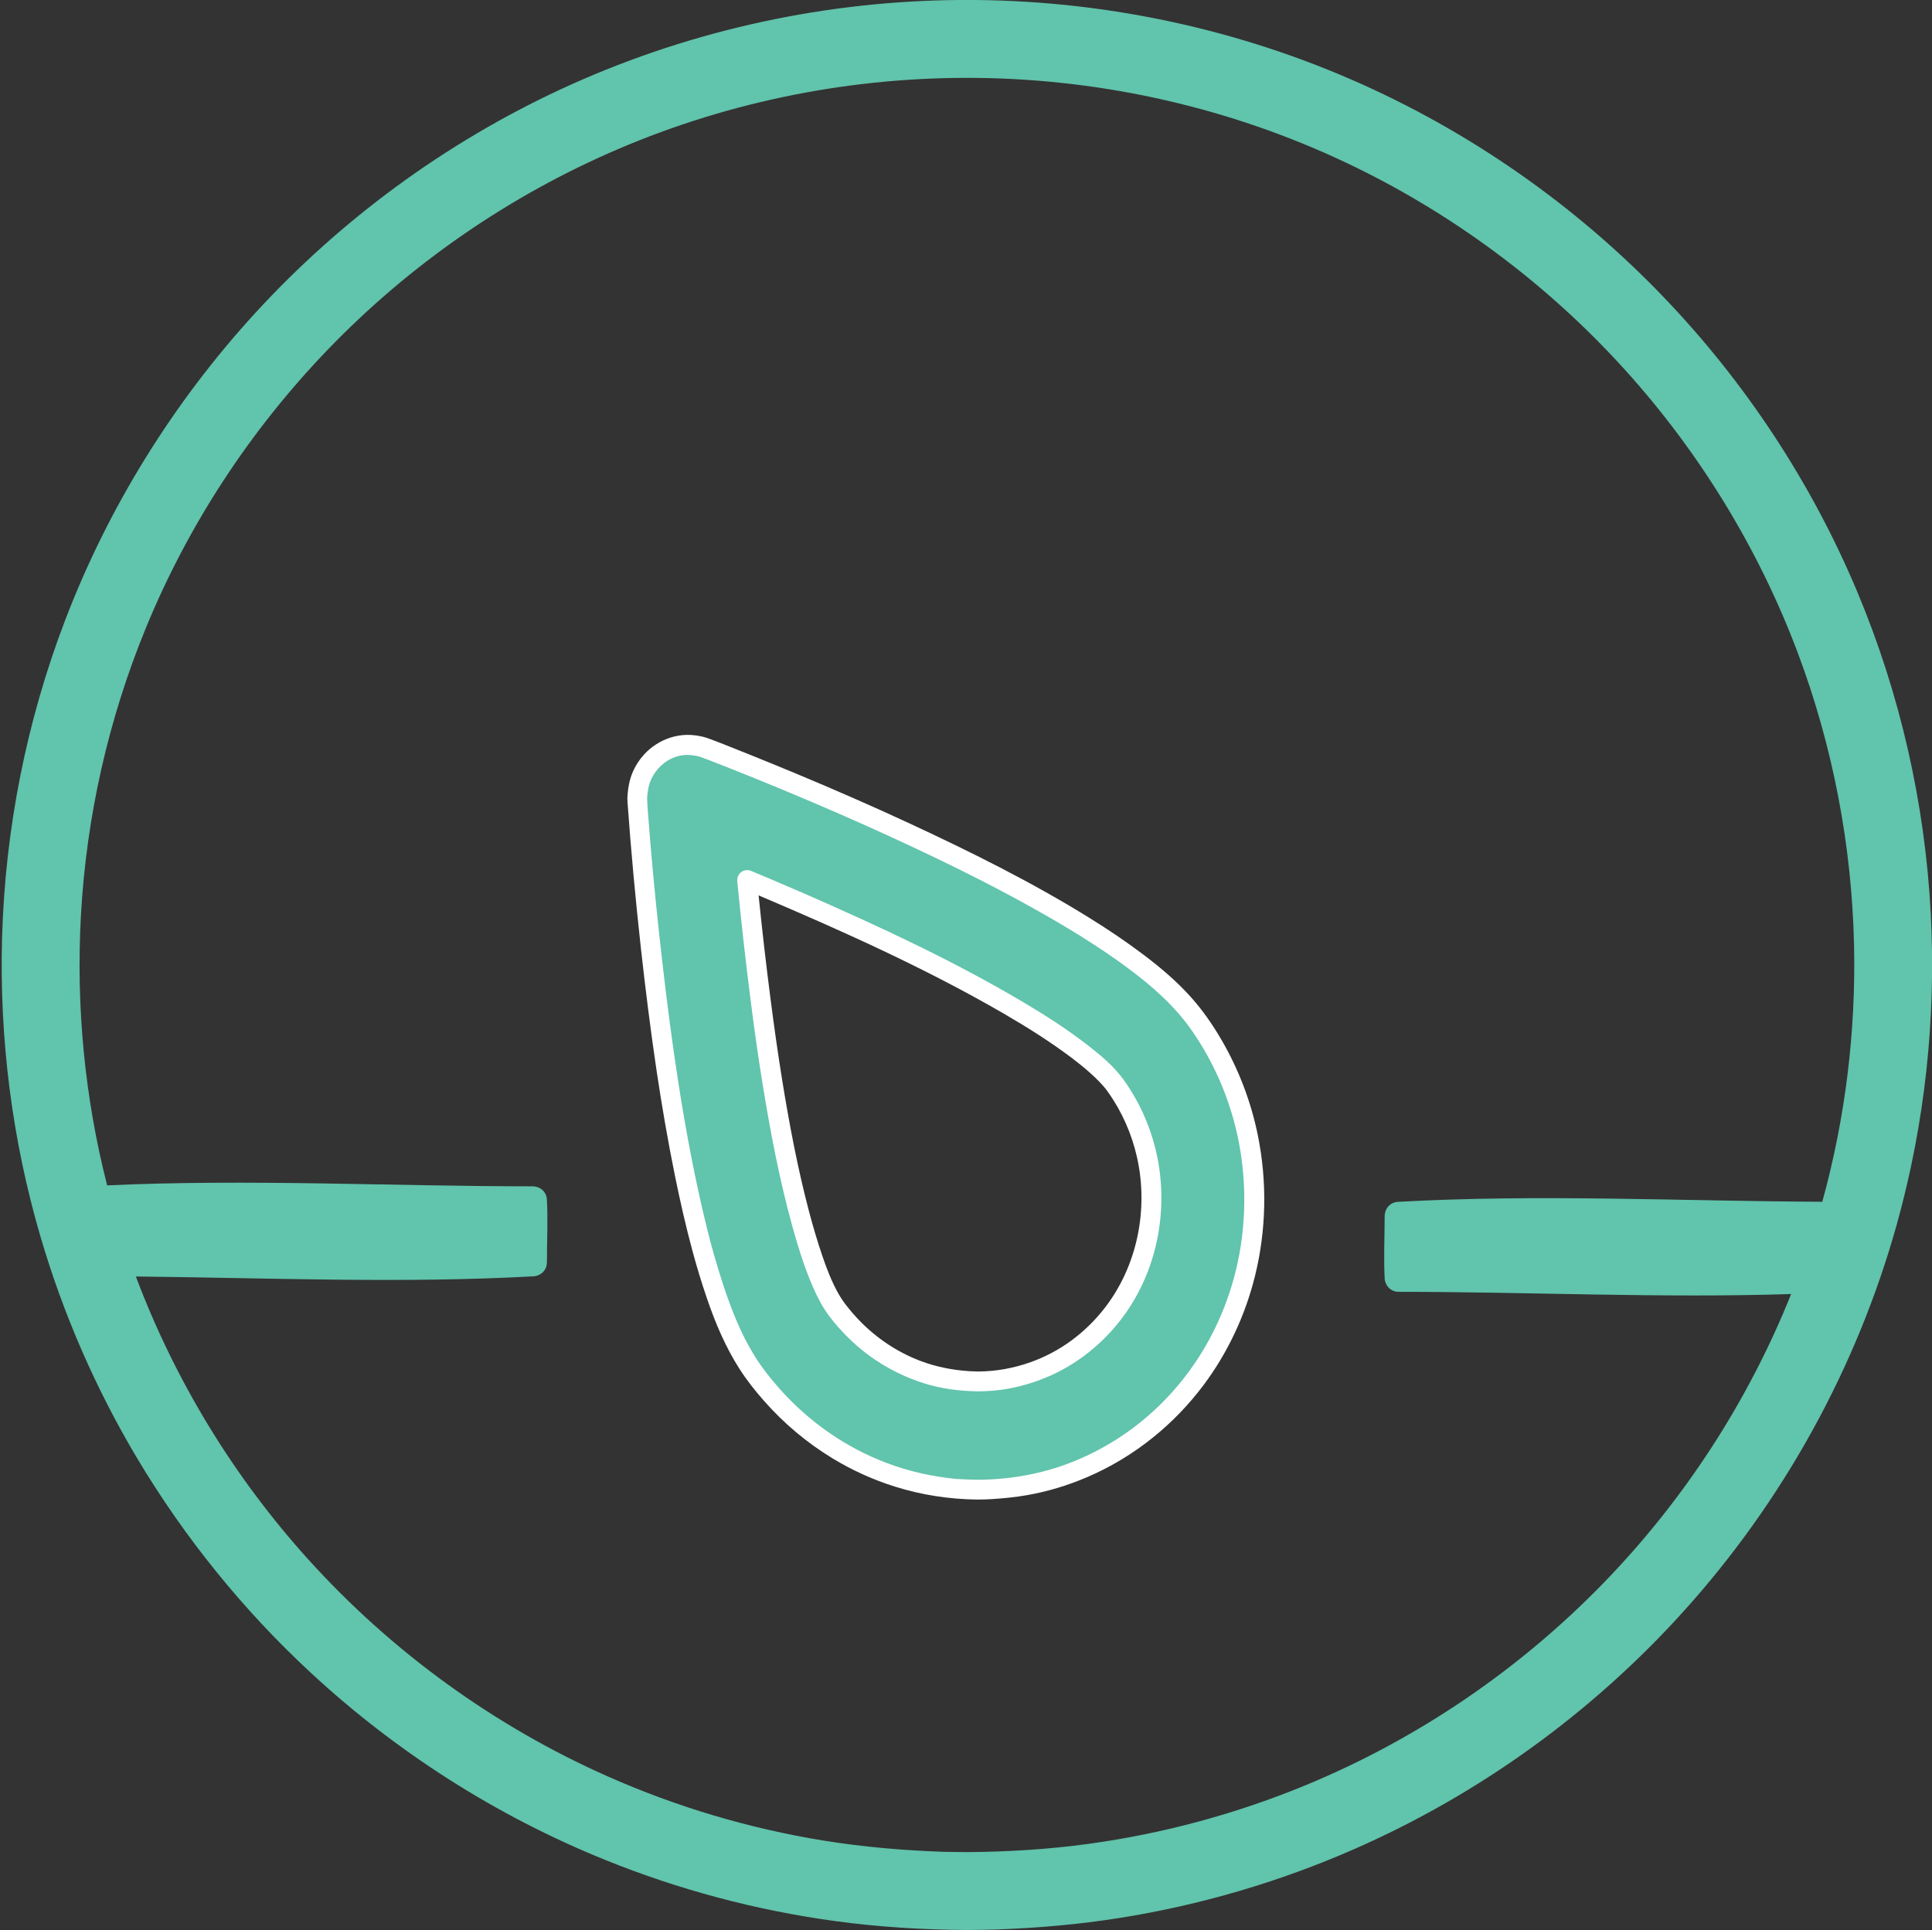 <?xml version="1.0" encoding="utf-8"?>
<!-- Generator: Adobe Illustrator 17.0.2, SVG Export Plug-In . SVG Version: 6.00 Build 0)  -->
<!DOCTYPE svg PUBLIC "-//W3C//DTD SVG 1.1//EN" "http://www.w3.org/Graphics/SVG/1.1/DTD/svg11.dtd">
<svg version="1.1" id="Layer_1" xmlns="http://www.w3.org/2000/svg" xmlns:xlink="http://www.w3.org/1999/xlink" x="0px" y="0px"
	 width="32.492px" height="32.466px" viewBox="0 0 32.492 32.466" enable-background="new 0 0 32.492 32.466" xml:space="preserve">
<rect x="0" y="0" width="32.492" height="32.466" fill="#333333" stroke="none"/>
<g>
	<g id="Flexibility-Green">
		<g>
			<path fill="#61C4AC" d="M16.261,32.466c-0.744-0.005-1.486-0.05-2.223-0.151c-1.323-0.181-2.623-0.527-3.86-1.028
				c-1.824-0.737-3.51-1.812-4.952-3.149c-1.138-1.055-2.123-2.273-2.918-3.605c-0.696-1.167-1.244-2.423-1.626-3.727
				c-0.479-1.632-0.695-3.339-0.647-5.039c0.052-1.821,0.41-3.631,1.06-5.333c0.728-1.905,1.822-3.667,3.199-5.17
				c1.442-1.573,3.194-2.858,5.128-3.758c2.044-0.951,4.282-1.462,6.535-1.504c2.327-0.043,4.656,0.414,6.79,1.345
				c1.959,0.855,3.744,2.101,5.224,3.643c1.381,1.438,2.495,3.13,3.266,4.969c0.718,1.714,1.136,3.549,1.234,5.404
				c0.093,1.762-0.098,3.538-0.572,5.237c-0.673,2.411-1.911,4.652-3.589,6.51c-1.535,1.701-3.431,3.072-5.53,3.993
				c-1.259,0.553-2.589,0.944-3.948,1.16c-0.684,0.109-1.373,0.169-2.065,0.194C16.598,32.462,16.43,32.465,16.261,32.466z
				 M17.017,25.024c-0.15,0.017-0.3,0.03-0.451,0.034c-0.375,0.009-0.752-0.03-1.12-0.114c-0.369-0.085-0.73-0.217-1.07-0.392
				c-0.312-0.16-0.607-0.356-0.878-0.584c-0.216-0.181-0.418-0.383-0.601-0.601c-0.113-0.134-0.221-0.274-0.316-0.422
				c-0.231-0.357-0.398-0.759-0.536-1.162c-0.198-0.581-0.349-1.178-0.477-1.78c-0.286-1.34-0.472-2.703-0.623-4.064
				c-0.09-0.813-0.168-1.628-0.225-2.444l-0.002-0.062c0.003-0.126,0.023-0.246,0.07-0.362c0.118-0.288,0.377-0.493,0.674-0.533
				c0.119-0.016,0.235-0.003,0.352,0.028c0.117,0.04,0.233,0.087,0.348,0.132c1.023,0.405,2.039,0.833,3.04,1.296
				c0.759,0.351,1.511,0.722,2.245,1.13c0.527,0.293,1.046,0.605,1.537,0.962c0.381,0.277,0.754,0.583,1.054,0.956
				c0.11,0.137,0.209,0.284,0.301,0.434c0.171,0.279,0.316,0.575,0.431,0.883c0.433,1.157,0.434,2.464,0.007,3.612
				c-0.152,0.41-0.358,0.797-0.609,1.147c-0.308,0.43-0.684,0.804-1.108,1.105c-0.387,0.275-0.813,0.487-1.261,0.628
				c-0.183,0.057-0.368,0.1-0.556,0.136C17.129,25.008,17.13,25.008,17.017,25.024z M16.79,23.217
				c0.412-0.057,0.805-0.193,1.16-0.418c0.299-0.19,0.566-0.436,0.784-0.724c0.164-0.217,0.299-0.458,0.401-0.714
				c0.286-0.717,0.306-1.543,0.049-2.28c-0.077-0.22-0.177-0.432-0.298-0.629c-0.052-0.084-0.106-0.168-0.168-0.245
				c-0.082-0.103-0.177-0.194-0.274-0.281c-0.139-0.124-0.285-0.238-0.435-0.346c-0.386-0.281-0.794-0.528-1.206-0.763
				c-0.584-0.332-1.182-0.635-1.786-0.924c-0.807-0.386-1.626-0.744-2.45-1.089l-0.004-0.002c0.064,0.674,0.141,1.347,0.227,2.019
				c0.135,1.056,0.3,2.113,0.541,3.151c0.095,0.409,0.203,0.814,0.338,1.211c0.046,0.135,0.097,0.269,0.154,0.399
				c0.053,0.122,0.111,0.242,0.183,0.353c0.068,0.105,0.148,0.202,0.23,0.295c0.201,0.228,0.434,0.424,0.69,0.58
				c0.208,0.127,0.43,0.228,0.66,0.299c0.299,0.093,0.607,0.132,0.918,0.129C16.601,23.234,16.695,23.227,16.79,23.217z
				 M2.285,21.473c0.658,1.75,1.646,3.373,2.902,4.762c1.399,1.548,3.123,2.8,5.031,3.646c1.156,0.513,2.379,0.877,3.627,1.08
				c0.672,0.109,1.35,0.167,2.031,0.19c0.193,0.003,0.193,0.003,0.386,0.005c0.684-0.005,1.367-0.046,2.045-0.139
				c1.257-0.172,2.492-0.507,3.664-0.992c1.878-0.778,3.592-1.946,5.007-3.407c1.351-1.394,2.424-3.049,3.145-4.85
				c-2.199,0.071-4.403-0.037-6.603-0.037c-0.027-0.002-0.052-0.004-0.077-0.013c-0.087-0.031-0.14-0.105-0.155-0.194
				c-0.02-0.357-0.001-0.716-0.001-1.074c0.005-0.09,0.049-0.17,0.132-0.21c0.024-0.012,0.049-0.017,0.075-0.022
				c2.381-0.134,4.768-0.013,7.153-0.002c0.387-1.403,0.566-2.863,0.534-4.318c-0.037-1.675-0.356-3.341-0.944-4.91
				c-0.659-1.756-1.655-3.382-2.913-4.772c-1.316-1.454-2.92-2.644-4.693-3.483c-1.927-0.911-4.045-1.395-6.175-1.422
				c-2.078-0.027-4.156,0.38-6.066,1.199C8.556,3.296,6.887,4.452,5.505,5.889c-1.298,1.35-2.341,2.942-3.052,4.675
				c-0.631,1.537-1.001,3.178-1.092,4.838c-0.084,1.523,0.063,3.059,0.441,4.538c2.384-0.11,4.775,0.016,7.163,0.016
				c0.09,0.005,0.17,0.049,0.21,0.132c0.012,0.024,0.017,0.049,0.022,0.075c0.02,0.357,0.001,0.716,0.001,1.074
				c-0.001,0.027-0.004,0.052-0.013,0.077c-0.031,0.087-0.105,0.14-0.194,0.155C6.759,21.593,4.521,21.496,2.285,21.473z"/>
		</g>
		<g>
			<path fill="#FFFFFF" d="M16.424,25.225c-0.466-0.007-0.927-0.077-1.371-0.217c-0.368-0.115-0.721-0.275-1.05-0.475
				c-0.434-0.263-0.826-0.594-1.161-0.976c-0.145-0.165-0.282-0.338-0.401-0.523c-0.239-0.372-0.412-0.782-0.554-1.199
				c-0.088-0.258-0.167-0.518-0.238-0.781c-0.114-0.42-0.21-0.845-0.297-1.271c-0.12-0.591-0.222-1.185-0.311-1.781
				c-0.101-0.68-0.186-1.363-0.262-2.046c-0.09-0.816-0.166-1.634-0.225-2.453l-0.003-0.072c0.007-0.158,0.031-0.311,0.096-0.457
				c0.046-0.103,0.109-0.199,0.185-0.282c0.06-0.066,0.128-0.123,0.203-0.171c0.152-0.098,0.331-0.155,0.512-0.159
				c0.087-0.002,0.174,0.009,0.259,0.028c0.055,0.012,0.097,0.028,0.152,0.048c0.071,0.026,0.212,0.081,0.264,0.102
				c0.267,0.106,0.502,0.2,0.768,0.309c0.128,0.052,0.255,0.105,0.383,0.158c0.319,0.133,0.636,0.268,0.953,0.407
				c0.317,0.139,0.632,0.28,0.946,0.426c1.038,0.482,2.07,0.993,3.044,1.597c0.312,0.193,0.617,0.398,0.91,0.619
				c0.294,0.221,0.576,0.461,0.82,0.737c0.191,0.216,0.354,0.454,0.499,0.703c0.289,0.498,0.496,1.042,0.61,1.606
				c0.157,0.777,0.142,1.589-0.048,2.359c-0.163,0.661-0.456,1.29-0.864,1.836c-0.244,0.326-0.528,0.622-0.845,0.878
				c-0.34,0.275-0.718,0.504-1.121,0.676c-0.321,0.137-0.66,0.24-1.005,0.3c-0.193,0.034-0.387,0.053-0.583,0.066
				C16.6,25.223,16.512,25.225,16.424,25.225z M16.426,24.892c0.504,0,1.006-0.081,1.481-0.251c0.404-0.145,0.785-0.351,1.13-0.606
				c0.33-0.245,0.626-0.534,0.878-0.858c0.412-0.527,0.706-1.143,0.866-1.792c0.187-0.758,0.193-1.561,0.022-2.322
				c-0.138-0.611-0.393-1.196-0.748-1.712c-0.294-0.428-0.686-0.77-1.101-1.077c-0.505-0.373-1.043-0.697-1.59-1.003
				c-0.788-0.44-1.601-0.835-2.421-1.211c-0.992-0.454-2-0.876-3.016-1.273c-0.081-0.031-0.081-0.031-0.163-0.06
				c-0.093-0.023-0.186-0.035-0.282-0.023c-0.234,0.029-0.437,0.198-0.532,0.41c-0.041,0.09-0.057,0.186-0.065,0.284l-0.002,0.037
				c0.004,0.118,0.015,0.237,0.024,0.355c0.015,0.204,0.032,0.406,0.05,0.61c0.052,0.593,0.113,1.186,0.181,1.777
				c0.078,0.679,0.165,1.357,0.27,2.032c0.127,0.816,0.279,1.628,0.476,2.43c0.081,0.331,0.175,0.66,0.282,0.984
				c0.134,0.404,0.29,0.805,0.514,1.169c0.12,0.195,0.261,0.376,0.412,0.548c0.256,0.292,0.549,0.553,0.87,0.773
				c0.29,0.199,0.603,0.364,0.932,0.49c0.384,0.147,0.786,0.237,1.195,0.276C16.2,24.885,16.313,24.89,16.426,24.892z
				 M16.446,23.405c-0.307-0.005-0.614-0.043-0.908-0.136c-0.512-0.162-0.974-0.45-1.344-0.839
				c-0.119-0.125-0.233-0.259-0.326-0.404c-0.097-0.15-0.171-0.314-0.239-0.478c-0.123-0.299-0.217-0.609-0.304-0.921
				c-0.217-0.785-0.37-1.589-0.5-2.393c-0.075-0.462-0.14-0.926-0.199-1.39c-0.086-0.674-0.162-1.348-0.227-2.024l0-0.029
				c0.004-0.025,0.003-0.032,0.014-0.055c0.028-0.062,0.092-0.102,0.16-0.099c0.026,0.001,0.031,0.005,0.056,0.012
				c0.312,0.129,0.622,0.263,0.932,0.397c1.239,0.544,2.472,1.116,3.637,1.806c0.373,0.221,0.739,0.455,1.082,0.72
				c0.225,0.174,0.454,0.363,0.62,0.596c0.248,0.346,0.429,0.74,0.531,1.153c0.233,0.94,0.06,1.972-0.499,2.767
				c-0.157,0.223-0.342,0.426-0.55,0.601c-0.213,0.18-0.45,0.331-0.704,0.446c-0.273,0.123-0.567,0.208-0.864,0.247
				c-0.075,0.01-0.15,0.014-0.226,0.019C16.515,23.404,16.516,23.404,16.446,23.405z M16.448,23.071
				c0.302-0.001,0.603-0.056,0.888-0.158c0.243-0.087,0.473-0.209,0.681-0.362c0.204-0.15,0.388-0.328,0.545-0.527
				c0.563-0.712,0.758-1.675,0.56-2.557c-0.089-0.396-0.257-0.775-0.494-1.106c-0.084-0.117-0.189-0.217-0.295-0.313
				c-0.1-0.09-0.205-0.174-0.312-0.255c-0.365-0.274-0.751-0.517-1.146-0.746c-1.302-0.754-2.679-1.373-4.062-1.962l-0.055-0.023
				c0.059,0.58,0.125,1.158,0.2,1.736c0.059,0.461,0.124,0.921,0.198,1.38c0.12,0.741,0.26,1.481,0.452,2.208
				c0.066,0.25,0.139,0.497,0.222,0.741c0.074,0.218,0.159,0.438,0.273,0.639c0.082,0.143,0.187,0.271,0.298,0.392
				c0.277,0.302,0.618,0.545,0.997,0.703c0.249,0.104,0.51,0.166,0.777,0.194C16.265,23.065,16.356,23.07,16.448,23.071z"/>
		</g>
	</g>
</g>
</svg>
